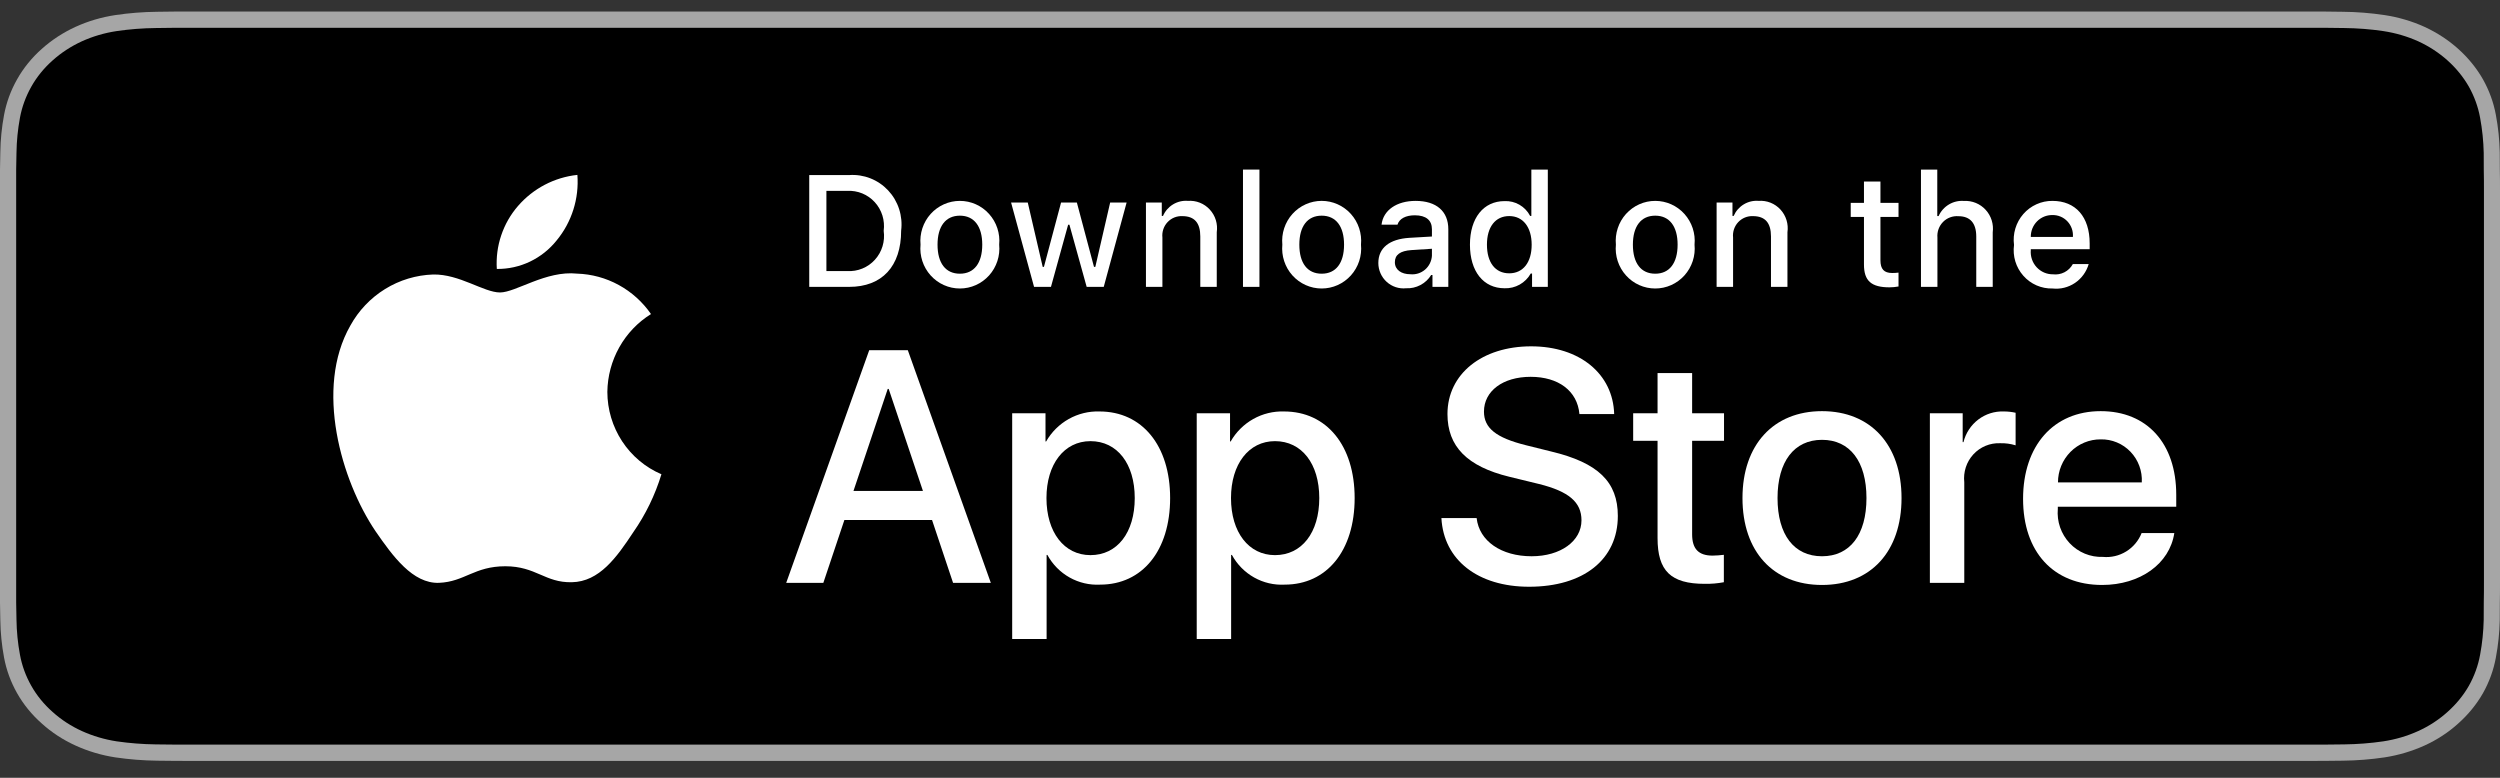 <svg width="135" height="42" viewBox="0 0 135 42" fill="none" xmlns="http://www.w3.org/2000/svg">
<rect x="0" y="0" width="135" height="42" fill="#333333" stroke="none"/>
<path d="M124.249 0.621H10.757C10.343 0.621 9.934 0.621 9.522 0.623C9.176 0.625 8.834 0.631 8.485 0.636C7.727 0.644 6.972 0.704 6.224 0.815C5.478 0.928 4.755 1.142 4.08 1.449C3.405 1.759 2.789 2.161 2.254 2.642C1.715 3.121 1.266 3.674 0.924 4.282C0.581 4.888 0.344 5.537 0.219 6.207C0.094 6.877 0.026 7.554 0.017 8.233C0.007 8.543 0.006 8.854 0 9.164V32.55C0.006 32.864 0.007 33.168 0.017 33.482C0.026 34.161 0.094 34.838 0.219 35.508C0.343 36.178 0.581 36.828 0.924 37.434C1.266 38.039 1.715 38.591 2.254 39.067C2.787 39.55 3.404 39.953 4.08 40.26C4.755 40.568 5.478 40.783 6.224 40.898C6.972 41.008 7.727 41.068 8.485 41.077C8.834 41.084 9.176 41.088 9.522 41.088C9.934 41.09 10.343 41.09 10.757 41.09H124.249C124.655 41.09 125.067 41.09 125.472 41.088C125.816 41.088 126.169 41.084 126.512 41.077C127.268 41.069 128.023 41.009 128.769 40.898C129.518 40.782 130.243 40.567 130.921 40.26C131.597 39.953 132.213 39.55 132.746 39.067C133.283 38.589 133.733 38.038 134.079 37.434C134.42 36.828 134.655 36.178 134.777 35.508C134.903 34.838 134.973 34.161 134.987 33.482C134.991 33.168 134.991 32.864 134.991 32.55C135 32.182 135 31.816 135 31.443V10.269C135 9.898 135 9.531 134.991 9.164C134.991 8.854 134.991 8.543 134.987 8.233C134.973 7.554 134.903 6.877 134.777 6.207C134.655 5.537 134.419 4.888 134.079 4.282C133.383 3.065 132.278 2.074 130.921 1.449C130.243 1.143 129.518 0.929 128.769 0.815C128.023 0.703 127.269 0.643 126.512 0.636C126.169 0.631 125.816 0.625 125.472 0.623C125.067 0.621 124.655 0.621 124.249 0.621V0.621Z" fill="#A6A6A6"/>
<path d="M9.43 40.208C9.086 40.208 8.75 40.204 8.408 40.197C7.7 40.188 6.994 40.133 6.296 40.032C5.644 39.931 5.013 39.744 4.423 39.477C3.839 39.212 3.306 38.865 2.845 38.449C2.377 38.037 1.987 37.56 1.691 37.035C1.392 36.508 1.185 35.942 1.078 35.358C0.961 34.731 0.899 34.097 0.89 33.461C0.882 33.248 0.873 32.537 0.873 32.537V9.161C0.873 9.161 0.883 8.461 0.89 8.256C0.898 7.621 0.961 6.988 1.077 6.361C1.185 5.776 1.392 5.209 1.691 4.679C1.986 4.156 2.373 3.678 2.838 3.265C3.303 2.848 3.837 2.499 4.423 2.23C5.011 1.964 5.641 1.778 6.291 1.68C6.992 1.577 7.701 1.522 8.411 1.514L9.431 1.501H125.57L126.602 1.514C127.306 1.522 128.008 1.577 128.702 1.679C129.359 1.779 129.995 1.965 130.59 2.233C131.763 2.774 132.718 3.631 133.32 4.682C133.614 5.208 133.818 5.77 133.924 6.35C134.042 6.982 134.107 7.62 134.121 8.26C134.124 8.547 134.124 8.855 134.124 9.161C134.133 9.54 134.133 9.902 134.133 10.266V31.444C134.133 31.812 134.133 32.17 134.124 32.532C134.124 32.861 134.124 33.163 134.12 33.473C134.107 34.102 134.042 34.728 133.927 35.349C133.821 35.937 133.615 36.507 133.316 37.038C133.018 37.557 132.631 38.03 132.169 38.441C131.707 38.859 131.173 39.209 130.587 39.475C129.994 39.745 129.358 39.932 128.702 40.032C128.004 40.134 127.297 40.189 126.59 40.197C126.259 40.204 125.912 40.208 125.576 40.208L124.35 40.21L9.43 40.208Z" fill="black"/>
<path d="M32.797 21.16C32.808 20.315 33.03 19.487 33.442 18.753C33.854 18.018 34.443 17.401 35.154 16.959C34.702 16.306 34.106 15.769 33.413 15.39C32.721 15.011 31.95 14.801 31.163 14.776C29.483 14.598 27.855 15.793 27 15.793C26.128 15.793 24.81 14.794 23.391 14.823C22.474 14.853 21.579 15.123 20.795 15.607C20.012 16.09 19.365 16.771 18.918 17.583C16.984 20.971 18.427 25.949 20.28 28.688C21.206 30.029 22.29 31.526 23.707 31.473C25.094 31.415 25.612 30.578 27.287 30.578C28.945 30.578 29.431 31.473 30.878 31.44C32.366 31.415 33.304 30.093 34.198 28.739C34.864 27.784 35.377 26.728 35.717 25.61C34.852 25.24 34.114 24.621 33.595 23.83C33.076 23.038 32.798 22.11 32.797 21.16V21.16Z" fill="white"/>
<path d="M30.065 12.975C30.876 11.989 31.276 10.723 31.179 9.444C29.94 9.575 28.794 10.175 27.972 11.123C27.57 11.586 27.262 12.124 27.066 12.708C26.869 13.291 26.789 13.908 26.828 14.523C27.448 14.53 28.062 14.394 28.622 14.126C29.183 13.857 29.676 13.464 30.065 12.975Z" fill="white"/>
<path d="M50.33 28.079H45.597L44.46 31.475H42.455L46.938 18.911H49.022L53.505 31.475H51.466L50.33 28.079ZM46.087 26.512H49.839L47.989 21.001H47.938L46.087 26.512Z" fill="white"/>
<path d="M63.187 26.895C63.187 29.742 61.681 31.57 59.408 31.57C58.833 31.601 58.26 31.467 57.756 31.183C57.252 30.9 56.838 30.479 56.56 29.968H56.517V34.505H54.658V22.315H56.457V23.838H56.491C56.782 23.33 57.204 22.911 57.712 22.626C58.219 22.341 58.794 22.2 59.374 22.219C61.672 22.219 63.187 24.057 63.187 26.895ZM61.276 26.895C61.276 25.041 60.329 23.822 58.884 23.822C57.464 23.822 56.509 25.066 56.509 26.895C56.509 28.741 57.464 29.977 58.884 29.977C60.329 29.977 61.276 28.766 61.276 26.895Z" fill="white"/>
<path d="M73.151 26.895C73.151 29.742 71.645 31.57 69.373 31.57C68.797 31.601 68.225 31.467 67.721 31.183C67.217 30.9 66.803 30.479 66.524 29.968H66.481V34.505H64.623V22.315H66.422V23.838H66.456C66.747 23.33 67.169 22.911 67.676 22.626C68.184 22.341 68.758 22.2 69.339 22.219C71.637 22.219 73.151 24.057 73.151 26.895ZM71.241 26.895C71.241 25.041 70.294 23.822 68.849 23.822C67.429 23.822 66.474 25.066 66.474 26.895C66.474 28.741 67.429 29.977 68.849 29.977C70.294 29.977 71.241 28.766 71.241 26.895H71.241Z" fill="white"/>
<path d="M79.738 27.974C79.876 29.22 81.072 30.038 82.707 30.038C84.273 30.038 85.4 29.22 85.4 28.096C85.4 27.121 84.721 26.538 83.111 26.137L81.502 25.745C79.222 25.188 78.163 24.109 78.163 22.358C78.163 20.191 80.03 18.702 82.682 18.702C85.306 18.702 87.105 20.191 87.165 22.358H85.289C85.177 21.104 84.152 20.348 82.655 20.348C81.158 20.348 80.134 21.113 80.134 22.228C80.134 23.116 80.788 23.639 82.389 24.039L83.757 24.379C86.305 24.988 87.363 26.024 87.363 27.861C87.363 30.212 85.513 31.684 82.569 31.684C79.815 31.684 77.956 30.246 77.836 27.974L79.738 27.974Z" fill="white"/>
<path d="M91.375 20.147V22.315H93.097V23.804H91.375V28.853C91.375 29.638 91.72 30.003 92.477 30.003C92.681 30 92.885 29.985 93.088 29.96V31.44C92.748 31.504 92.402 31.533 92.056 31.527C90.223 31.527 89.508 30.83 89.508 29.054V23.804H88.191V22.315H89.508V20.147H91.375Z" fill="white"/>
<path d="M94.094 26.895C94.094 24.013 95.772 22.202 98.388 22.202C101.013 22.202 102.683 24.013 102.683 26.895C102.683 29.785 101.021 31.588 98.388 31.588C95.755 31.588 94.094 29.785 94.094 26.895ZM100.789 26.895C100.789 24.918 99.894 23.751 98.388 23.751C96.882 23.751 95.987 24.927 95.987 26.895C95.987 28.88 96.882 30.038 98.388 30.038C99.894 30.038 100.789 28.88 100.789 26.895H100.789Z" fill="white"/>
<path d="M104.213 22.315H105.985V23.874H106.028C106.148 23.387 106.43 22.957 106.827 22.655C107.223 22.354 107.71 22.2 108.206 22.219C108.42 22.218 108.634 22.242 108.843 22.289V24.048C108.572 23.964 108.29 23.926 108.008 23.934C107.738 23.923 107.469 23.971 107.219 24.075C106.969 24.179 106.744 24.337 106.56 24.537C106.376 24.737 106.237 24.975 106.153 25.235C106.069 25.495 106.041 25.77 106.071 26.041V31.474H104.213L104.213 22.315Z" fill="white"/>
<path d="M117.413 28.784C117.163 30.447 115.562 31.588 113.515 31.588C110.881 31.588 109.246 29.803 109.246 26.939C109.246 24.066 110.89 22.202 113.437 22.202C115.941 22.202 117.517 23.943 117.517 26.72V27.364H111.122V27.478C111.093 27.815 111.134 28.155 111.244 28.474C111.355 28.794 111.531 29.086 111.761 29.331C111.991 29.577 112.271 29.77 112.581 29.898C112.89 30.025 113.223 30.085 113.558 30.073C113.997 30.114 114.437 30.011 114.814 29.779C115.191 29.547 115.484 29.198 115.648 28.784L117.413 28.784ZM111.131 26.05H115.657C115.674 25.747 115.628 25.444 115.524 25.16C115.419 24.875 115.257 24.615 115.049 24.397C114.84 24.179 114.59 24.006 114.312 23.891C114.035 23.775 113.737 23.719 113.437 23.726C113.134 23.724 112.834 23.783 112.554 23.899C112.274 24.015 112.019 24.186 111.805 24.402C111.591 24.618 111.421 24.875 111.305 25.158C111.189 25.441 111.13 25.744 111.131 26.05V26.05Z" fill="white"/>
<path d="M45.855 9.454C46.244 9.426 46.635 9.486 46.999 9.629C47.363 9.772 47.691 9.995 47.96 10.282C48.229 10.569 48.431 10.912 48.552 11.288C48.674 11.664 48.711 12.062 48.662 12.454C48.662 14.383 47.632 15.491 45.855 15.491H43.699V9.454H45.855ZM44.626 14.637H45.751C46.029 14.654 46.308 14.608 46.566 14.502C46.825 14.396 47.057 14.234 47.245 14.026C47.434 13.818 47.574 13.57 47.656 13.3C47.738 13.03 47.759 12.745 47.719 12.466C47.756 12.188 47.733 11.905 47.65 11.637C47.567 11.37 47.426 11.124 47.238 10.918C47.05 10.711 46.819 10.55 46.562 10.444C46.305 10.339 46.028 10.292 45.751 10.307H44.626V14.637Z" fill="white"/>
<path d="M49.709 13.211C49.681 12.912 49.715 12.61 49.809 12.324C49.903 12.039 50.054 11.777 50.254 11.554C50.454 11.332 50.698 11.154 50.97 11.032C51.242 10.91 51.535 10.848 51.833 10.848C52.13 10.848 52.424 10.91 52.696 11.032C52.968 11.154 53.212 11.332 53.411 11.554C53.611 11.777 53.763 12.039 53.857 12.324C53.951 12.61 53.985 12.912 53.956 13.211C53.985 13.511 53.952 13.813 53.858 14.099C53.764 14.385 53.613 14.648 53.413 14.871C53.213 15.094 52.969 15.272 52.697 15.394C52.425 15.516 52.13 15.579 51.833 15.579C51.535 15.579 51.241 15.516 50.969 15.394C50.697 15.272 50.453 15.094 50.253 14.871C50.053 14.648 49.901 14.385 49.807 14.099C49.714 13.813 49.68 13.511 49.709 13.211V13.211ZM53.042 13.211C53.042 12.224 52.604 11.646 51.834 11.646C51.062 11.646 50.627 12.224 50.627 13.211C50.627 14.207 51.062 14.78 51.834 14.78C52.604 14.78 53.042 14.203 53.042 13.211H53.042Z" fill="white"/>
<path d="M59.602 15.491H58.68L57.749 12.136H57.679L56.752 15.491H55.839L54.598 10.935H55.499L56.306 14.412H56.372L57.298 10.935H58.15L59.076 14.412H59.147L59.949 10.935H60.838L59.602 15.491Z" fill="white"/>
<path d="M61.881 10.935H62.736V11.659H62.803C62.915 11.399 63.105 11.181 63.346 11.036C63.587 10.89 63.867 10.824 64.147 10.847C64.366 10.831 64.586 10.864 64.79 10.945C64.995 11.026 65.179 11.153 65.328 11.316C65.478 11.478 65.59 11.673 65.655 11.885C65.72 12.098 65.737 12.322 65.705 12.542V15.491H64.816V12.768C64.816 12.036 64.502 11.671 63.845 11.671C63.696 11.664 63.547 11.69 63.409 11.746C63.271 11.803 63.147 11.889 63.045 11.999C62.943 12.108 62.865 12.239 62.818 12.382C62.77 12.525 62.754 12.676 62.77 12.826V15.491H61.881L61.881 10.935Z" fill="white"/>
<path d="M67.121 9.157H68.01V15.491H67.121V9.157Z" fill="white"/>
<path d="M69.246 13.211C69.218 12.912 69.252 12.61 69.346 12.324C69.44 12.039 69.591 11.777 69.791 11.554C69.991 11.332 70.235 11.154 70.507 11.032C70.779 10.91 71.073 10.847 71.37 10.847C71.667 10.847 71.961 10.91 72.233 11.032C72.505 11.154 72.749 11.332 72.949 11.554C73.149 11.777 73.301 12.039 73.394 12.324C73.488 12.61 73.522 12.912 73.494 13.211C73.523 13.511 73.489 13.813 73.396 14.099C73.302 14.385 73.15 14.648 72.95 14.871C72.75 15.094 72.506 15.272 72.234 15.394C71.962 15.516 71.668 15.579 71.37 15.579C71.073 15.579 70.778 15.516 70.506 15.394C70.234 15.272 69.99 15.094 69.79 14.871C69.59 14.648 69.438 14.385 69.345 14.099C69.251 13.813 69.218 13.511 69.246 13.211V13.211ZM72.579 13.211C72.579 12.224 72.141 11.646 71.371 11.646C70.599 11.646 70.164 12.224 70.164 13.211C70.164 14.207 70.599 14.78 71.371 14.78C72.141 14.78 72.579 14.203 72.579 13.211H72.579Z" fill="white"/>
<path d="M74.43 14.203C74.43 13.383 75.033 12.91 76.105 12.843L77.324 12.772V12.378C77.324 11.897 77.01 11.626 76.402 11.626C75.906 11.626 75.562 11.81 75.464 12.132H74.603C74.694 11.349 75.422 10.848 76.443 10.848C77.572 10.848 78.209 11.416 78.209 12.378V15.491H77.353V14.851H77.283C77.141 15.081 76.94 15.268 76.703 15.393C76.465 15.519 76.198 15.579 75.931 15.566C75.742 15.586 75.551 15.566 75.37 15.506C75.189 15.447 75.023 15.35 74.881 15.221C74.74 15.093 74.626 14.936 74.549 14.761C74.471 14.585 74.43 14.395 74.43 14.203V14.203ZM77.324 13.813V13.433L76.225 13.504C75.605 13.546 75.323 13.759 75.323 14.161C75.323 14.571 75.675 14.809 76.158 14.809C76.3 14.824 76.443 14.809 76.579 14.767C76.715 14.724 76.841 14.654 76.95 14.562C77.059 14.469 77.148 14.354 77.212 14.226C77.276 14.097 77.315 13.957 77.324 13.813V13.813Z" fill="white"/>
<path d="M79.377 13.211C79.377 11.772 80.108 10.86 81.246 10.86C81.528 10.847 81.807 10.915 82.051 11.056C82.296 11.198 82.496 11.407 82.627 11.659H82.693V9.157H83.582V15.491H82.731V14.771H82.66C82.519 15.022 82.312 15.228 82.063 15.368C81.813 15.508 81.531 15.577 81.246 15.566C80.101 15.566 79.377 14.654 79.377 13.211ZM80.295 13.211C80.295 14.178 80.745 14.759 81.498 14.759C82.247 14.759 82.71 14.169 82.71 13.215C82.71 12.266 82.242 11.668 81.498 11.668C80.75 11.668 80.295 12.253 80.295 13.211H80.295Z" fill="white"/>
<path d="M87.258 13.211C87.23 12.912 87.264 12.61 87.358 12.324C87.451 12.039 87.603 11.777 87.803 11.554C88.003 11.332 88.247 11.154 88.519 11.032C88.79 10.91 89.084 10.848 89.382 10.848C89.679 10.848 89.973 10.91 90.245 11.032C90.517 11.154 90.76 11.332 90.96 11.554C91.16 11.777 91.312 12.039 91.406 12.324C91.5 12.61 91.534 12.912 91.505 13.211C91.534 13.511 91.501 13.813 91.407 14.099C91.313 14.385 91.162 14.648 90.962 14.871C90.762 15.094 90.518 15.272 90.246 15.394C89.974 15.516 89.679 15.579 89.382 15.579C89.084 15.579 88.79 15.516 88.517 15.394C88.245 15.272 88.001 15.094 87.802 14.871C87.602 14.648 87.45 14.385 87.356 14.099C87.263 13.813 87.229 13.511 87.258 13.211V13.211ZM90.591 13.211C90.591 12.224 90.153 11.646 89.383 11.646C88.611 11.646 88.176 12.224 88.176 13.211C88.176 14.207 88.611 14.78 89.383 14.78C90.153 14.78 90.591 14.203 90.591 13.211Z" fill="white"/>
<path d="M92.697 10.935H93.553V11.659H93.619C93.732 11.399 93.922 11.181 94.163 11.036C94.403 10.89 94.683 10.824 94.963 10.847C95.182 10.831 95.402 10.864 95.607 10.945C95.811 11.026 95.995 11.153 96.145 11.316C96.294 11.478 96.406 11.673 96.471 11.885C96.537 12.098 96.554 12.322 96.522 12.542V15.491H95.633V12.768C95.633 12.036 95.318 11.671 94.661 11.671C94.512 11.664 94.364 11.69 94.226 11.746C94.088 11.803 93.963 11.889 93.861 11.999C93.759 12.108 93.682 12.239 93.634 12.382C93.587 12.525 93.57 12.676 93.586 12.826V15.491H92.697V10.935Z" fill="white"/>
<path d="M101.544 9.801V10.956H102.52V11.713H101.544V14.056C101.544 14.533 101.738 14.742 102.181 14.742C102.294 14.742 102.407 14.735 102.52 14.721V15.47C102.36 15.499 102.198 15.515 102.036 15.516C101.048 15.516 100.654 15.165 100.654 14.286V11.713H99.939V10.956H100.654V9.801H101.544Z" fill="white"/>
<path d="M103.732 9.157H104.613V11.668H104.684C104.802 11.405 104.997 11.186 105.243 11.04C105.488 10.894 105.773 10.828 106.057 10.851C106.275 10.839 106.492 10.876 106.695 10.959C106.897 11.042 107.079 11.169 107.227 11.332C107.375 11.494 107.486 11.687 107.552 11.898C107.617 12.108 107.636 12.331 107.607 12.55V15.491H106.718V12.772C106.718 12.044 106.383 11.675 105.755 11.675C105.602 11.663 105.449 11.684 105.305 11.738C105.161 11.791 105.031 11.876 104.923 11.986C104.815 12.096 104.732 12.229 104.68 12.374C104.627 12.52 104.608 12.676 104.621 12.83V15.491H103.732L103.732 9.157Z" fill="white"/>
<path d="M112.789 14.261C112.668 14.677 112.406 15.037 112.05 15.278C111.693 15.519 111.264 15.626 110.838 15.579C110.541 15.587 110.246 15.529 109.974 15.411C109.701 15.292 109.457 15.114 109.26 14.89C109.062 14.667 108.914 14.402 108.827 14.115C108.741 13.828 108.717 13.525 108.757 13.228C108.718 12.929 108.742 12.626 108.829 12.338C108.915 12.05 109.062 11.784 109.259 11.558C109.456 11.332 109.698 11.152 109.97 11.03C110.242 10.907 110.536 10.845 110.834 10.848C112.087 10.848 112.842 11.713 112.842 13.144V13.458H109.663V13.508C109.649 13.675 109.67 13.844 109.724 14.002C109.778 14.161 109.864 14.306 109.977 14.429C110.09 14.552 110.227 14.65 110.379 14.716C110.532 14.782 110.696 14.815 110.862 14.813C111.075 14.839 111.29 14.8 111.481 14.702C111.671 14.604 111.829 14.45 111.933 14.261L112.789 14.261ZM109.663 12.793H111.937C111.948 12.64 111.928 12.486 111.877 12.342C111.826 12.198 111.746 12.066 111.641 11.954C111.537 11.843 111.411 11.755 111.271 11.697C111.131 11.638 110.98 11.609 110.829 11.613C110.675 11.611 110.523 11.64 110.38 11.698C110.238 11.757 110.108 11.844 110 11.954C109.891 12.064 109.805 12.195 109.747 12.339C109.69 12.483 109.661 12.637 109.663 12.793H109.663Z" fill="white"/>
</svg>
